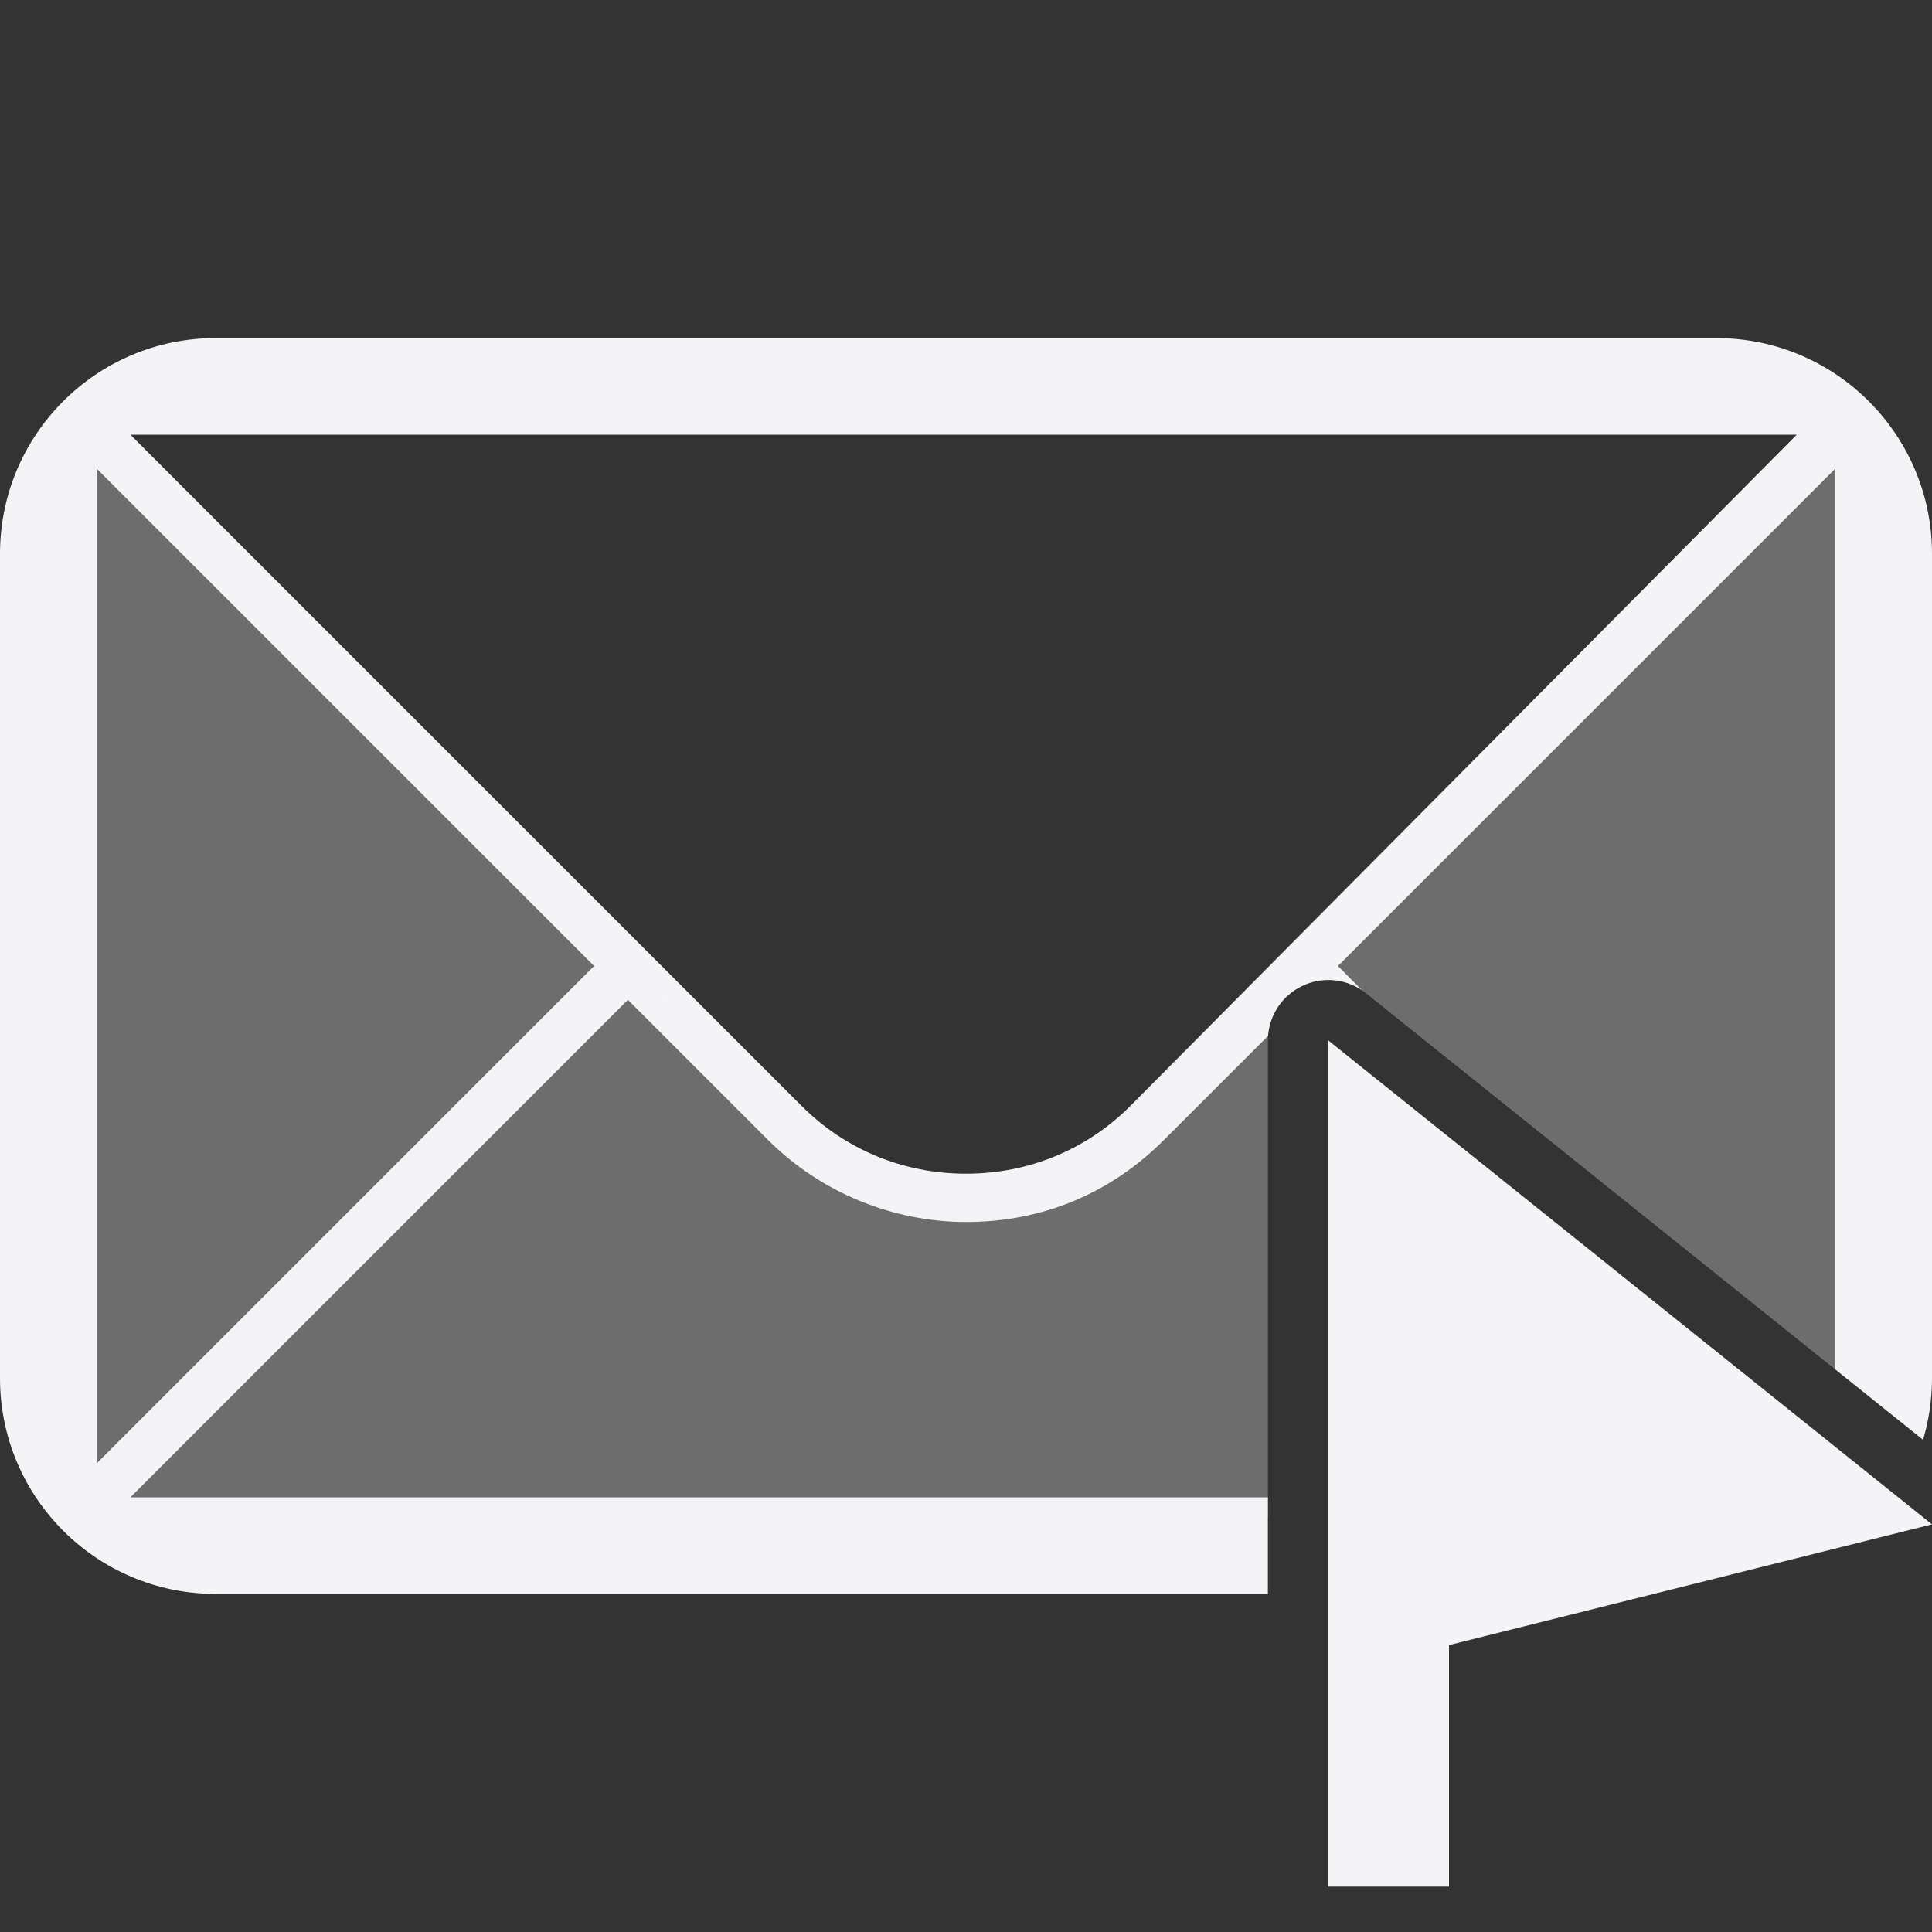 <svg xmlns="http://www.w3.org/2000/svg" style="fill-rule:evenodd;clip-rule:evenodd;stroke-linejoin:round;stroke-miterlimit:2" width="100%" height="100%" viewBox="0 0 16 16" xml:space="preserve">
 <rect x="0" y="0" width="16" height="16" fill="#333333" stroke="none"/>
 <defs>
  <style id="current-color-scheme" type="text/css">
   .ColorScheme-Text { color:#f4f4f7; } .ColorScheme-Highlight { color:#4285f4; } .ColorScheme-NeutralText { color:#ff9800; } .ColorScheme-PositiveText { color:#4caf50; } .ColorScheme-NegativeText { color:#f44336; }
  </style>
 </defs>
 <path style="fill:currentColor;" class="ColorScheme-Text" d="M11,8.616l0,7.008l1,0l0,-2l4,-1l-5,-4.008Z"/>
 <path style="fill:currentColor;" class="ColorScheme-Text" d="M10.5,13.2l-8.714,-0c-0.986,-0 -1.786,-0.8 -1.786,-1.786l0,-6.828c0,-0.986 0.8,-1.786 1.786,-1.786l12.428,-0c0.986,-0 1.786,0.8 1.786,1.786l0,6.828c0,0.177 -0.026,0.348 -0.074,0.51l-0.726,-0.582l-0,-7.462l-4.12,4.12l0.199,0.2c-0.147,-0.098 -0.335,-0.112 -0.495,-0.035c-0.163,0.078 -0.269,0.236 -0.283,0.414l-0.861,0.861c-0.44,0.44 -1,0.68 -1.64,0.68c-0.6,-0 -1.2,-0.24 -1.64,-0.68l-1.16,-1.16l-4.12,4.12l9.42,-0l0,0.8Zm-5.58,-5.2l-4.12,4.12l-0,-8.24l4.12,4.12Zm4.44,1.16l5.52,-5.56l-13.8,-0l5.56,5.56c0.36,0.36 0.84,0.56 1.36,0.56c0.52,-0 1,-0.2 1.36,-0.56Z"/>
 <path style="fill:currentColor;fill-opacity:0.3" class="ColorScheme-Text" d="M10.5,12.57l-9.7,-0l-0,-8.97l5.938,5.889l1.242,0.483l1.342,-0.541l5.878,-5.831l-0,7.742l-3.887,-3.116c-0.15,-0.121 -0.356,-0.144 -0.529,-0.061c-0.174,0.083 -0.284,0.258 -0.284,0.451l0,3.954Z"/>
</svg>
